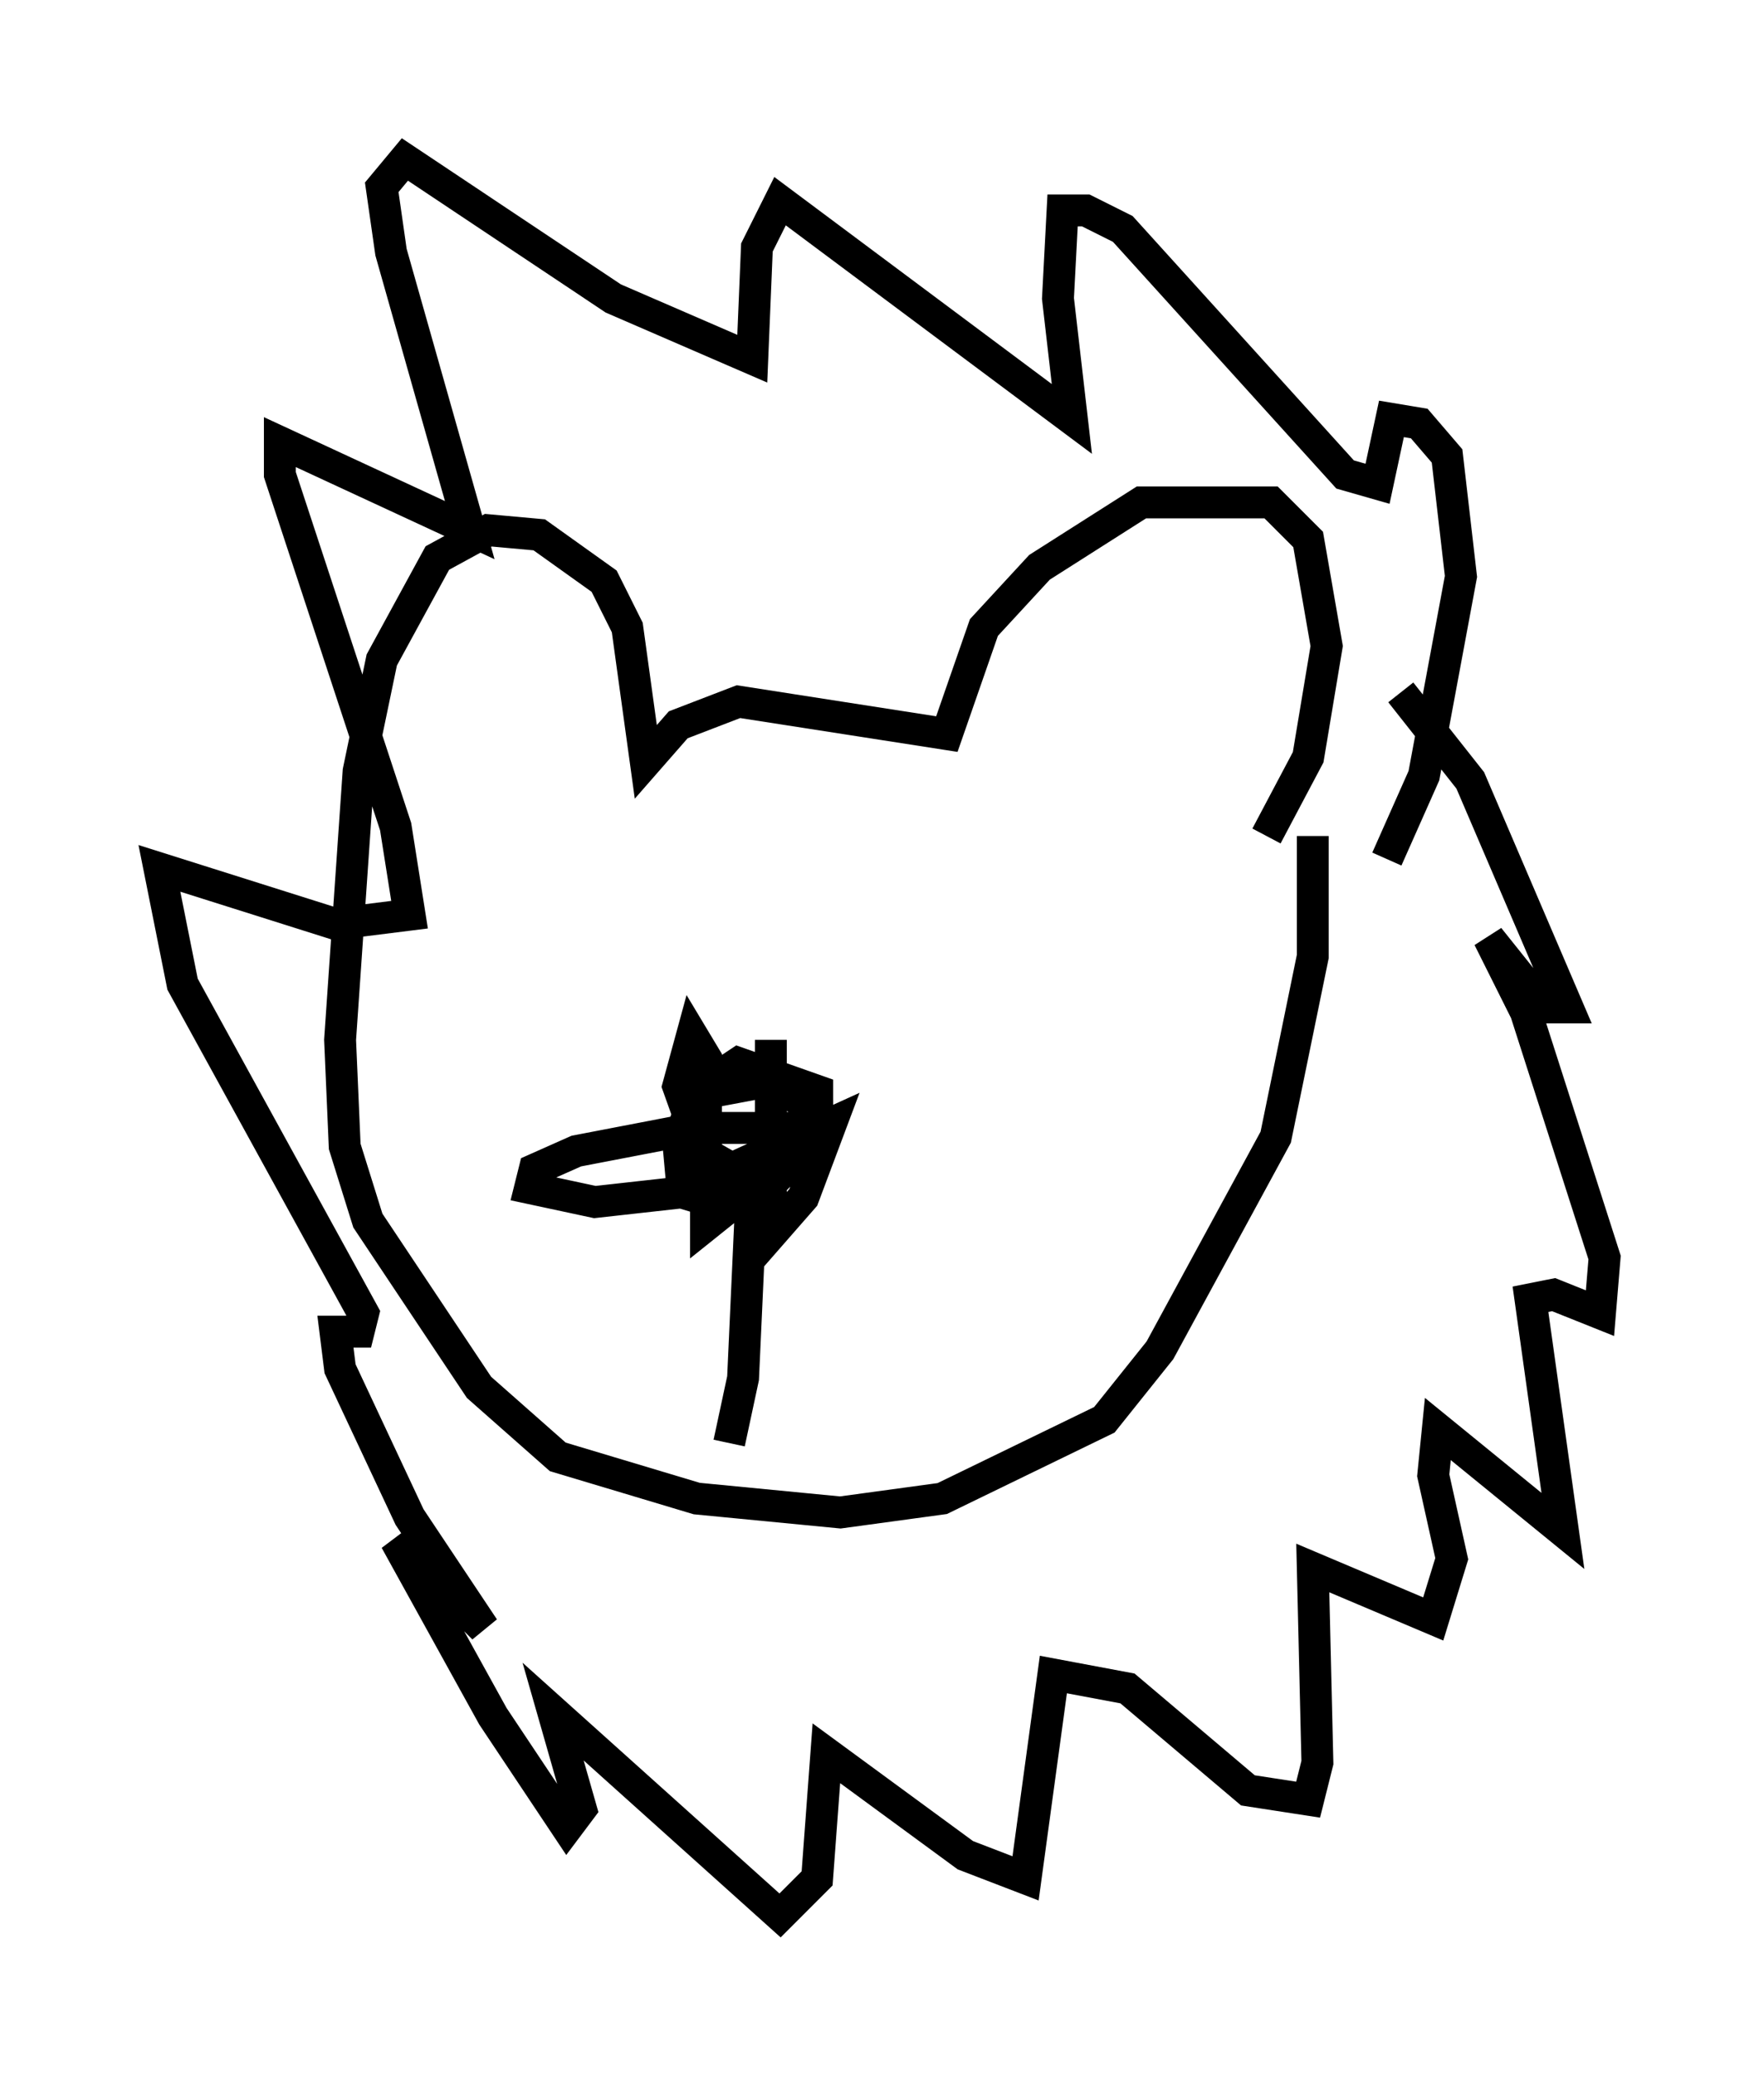 <?xml version="1.0" encoding="utf-8" ?>
<svg baseProfile="full" height="65.05" version="1.1" width="55.318" xmlns="http://www.w3.org/2000/svg" xmlns:ev="http://www.w3.org/2001/xml-events" xmlns:xlink="http://www.w3.org/1999/xlink"><defs /><rect fill="white" height="65.05" width="55.318" x="0" y="0" /><path d="M43.346, 26.352 m0.145, 0.581 l1.162, -2.615 1.162, -6.246 l-0.436, -3.777 -0.872, -1.017 l-0.872, -0.145 -0.436, 2.034 l-1.017, -0.291 -6.972, -7.698 l-1.162, -0.581 -0.726, 0.0 l-0.145, 2.76 0.436, 3.777 l-9.151, -6.827 -0.726, 1.453 l-0.145, 3.486 -4.358, -1.888 l-6.536, -4.358 -0.726, 0.872 l0.291, 2.034 2.469, 8.715 l-5.955, -2.76 0.0, 1.017 l3.631, 11.039 0.436, 2.76 l-2.324, 0.291 -5.52, -1.743 l0.726, 3.631 5.665, 10.313 l-0.145, 0.581 -0.726, 0.0 l0.145, 1.162 2.179, 4.648 l2.324, 3.486 -2.76, -2.76 l3.05, 5.52 2.324, 3.486 l0.436, -0.581 -0.872, -3.05 l7.117, 6.391 1.162, -1.162 l0.291, -3.922 4.358, 3.196 l1.888, 0.726 0.872, -6.391 l2.324, 0.436 3.777, 3.196 l1.888, 0.291 0.291, -1.162 l-0.145, -6.101 3.777, 1.598 l0.581, -1.888 -0.581, -2.615 l0.145, -1.453 3.922, 3.196 l-1.017, -7.263 0.726, -0.145 l1.453, 0.581 0.145, -1.743 l-2.469, -7.698 -1.162, -2.324 l1.743, 2.179 0.726, 0.0 l-3.05, -7.117 -2.179, -2.76 m-4.212, 4.503 l1.307, -2.469 0.581, -3.486 l-0.581, -3.341 -1.162, -1.162 l-4.067, 0.0 -3.196, 2.034 l-1.743, 1.888 -1.162, 3.341 l-6.536, -1.017 -1.888, 0.726 l-1.017, 1.162 -0.581, -4.212 l-0.726, -1.453 -2.034, -1.453 l-1.598, -0.145 -1.598, 0.872 l-1.743, 3.196 -0.726, 3.486 l-0.581, 8.425 0.145, 3.341 l0.726, 2.324 3.486, 5.229 l2.469, 2.179 4.358, 1.307 l4.503, 0.436 3.196, -0.436 l5.084, -2.469 1.743, -2.179 l3.631, -6.682 1.162, -5.665 l0.0, -3.777 m-16.994, 6.391 l0.0, 6.101 1.017, -1.162 l0.872, -2.324 -4.793, 2.179 l-2.615, 0.291 -2.034, -0.436 l0.145, -0.581 1.307, -0.581 l3.777, -0.726 2.905, 0.0 l-0.291, 0.872 -1.598, 1.598 l-0.726, 0.581 0.0, -5.229 l-0.436, -0.726 -0.436, 1.598 l0.726, 2.034 2.034, 1.162 l1.598, -1.598 0.0, -1.453 l-2.469, -0.872 -1.307, 0.872 l-0.581, 1.598 0.145, 1.598 l1.453, 0.436 2.76, -1.888 l0.0, -1.162 -1.598, -0.872 l-2.324, 0.436 -0.291, 2.034 m2.179, 0.436 l-0.291, 6.391 -0.436, 2.034 " fill="none" stroke="black" stroke-width="1" /></svg>